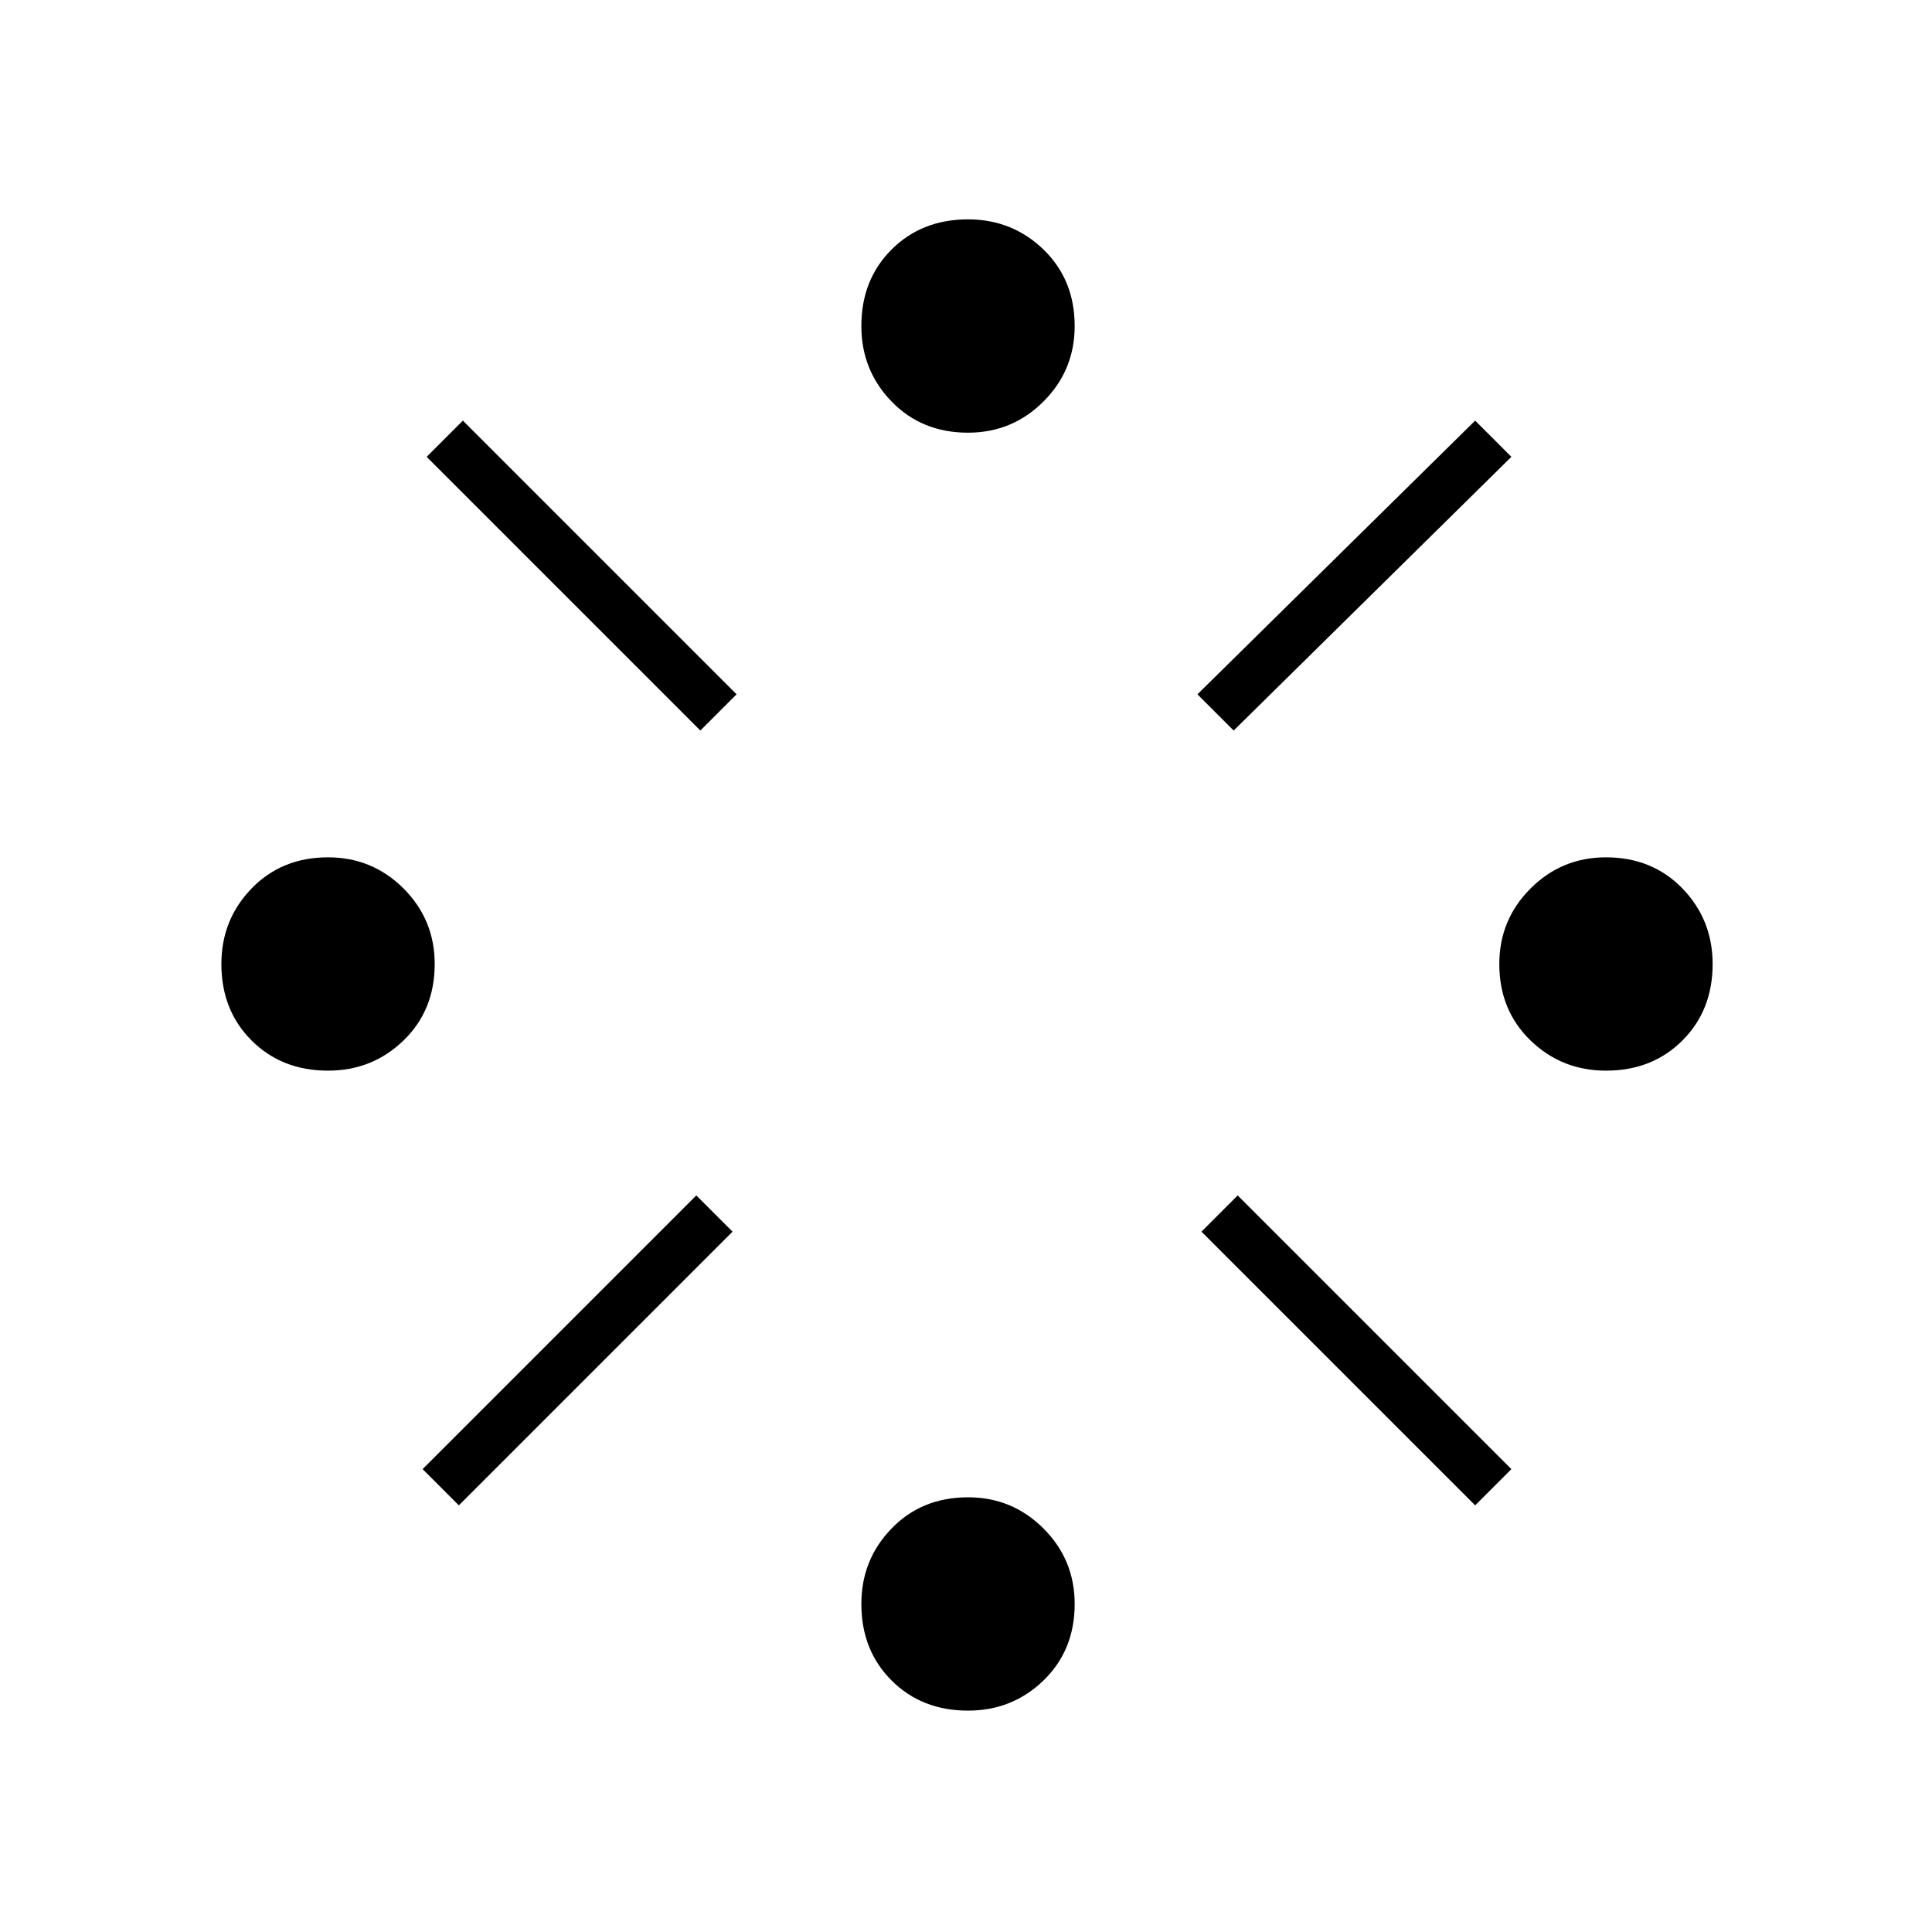 <svg xmlns="http://www.w3.org/2000/svg" height="24" width="24"><path d="M4.075 13.3q-.575 0-.95-.375t-.375-.95q0-.55.375-.938.375-.387.95-.387.55 0 .938.387.387.388.387.938 0 .575-.387.95-.388.375-.938.375ZM5.7 18.7l-.45-.45 3.4-3.4.45.45Zm3-9.625-3.4-3.4.45-.45 3.4 3.4Zm3.325 12.175q-.575 0-.95-.375t-.375-.95q0-.55.375-.937.375-.388.95-.388.55 0 .938.388.387.387.387.937 0 .575-.387.95-.388.375-.938.375Zm0-15.875q-.575 0-.95-.388Q10.7 4.6 10.7 4.05q0-.575.375-.95t.95-.375q.55 0 .938.375.387.375.387.95 0 .55-.387.937-.388.388-.938.388Zm3.3 3.7-.45-.45 3.45-3.4.45.45Zm3 9.625-3.4-3.4.45-.45 3.4 3.4Zm1.625-5.4q-.55 0-.937-.375-.388-.375-.388-.95 0-.55.388-.938.387-.387.937-.387.575 0 .95.387.375.388.375.938 0 .575-.375.95t-.95.375Z"/></svg>